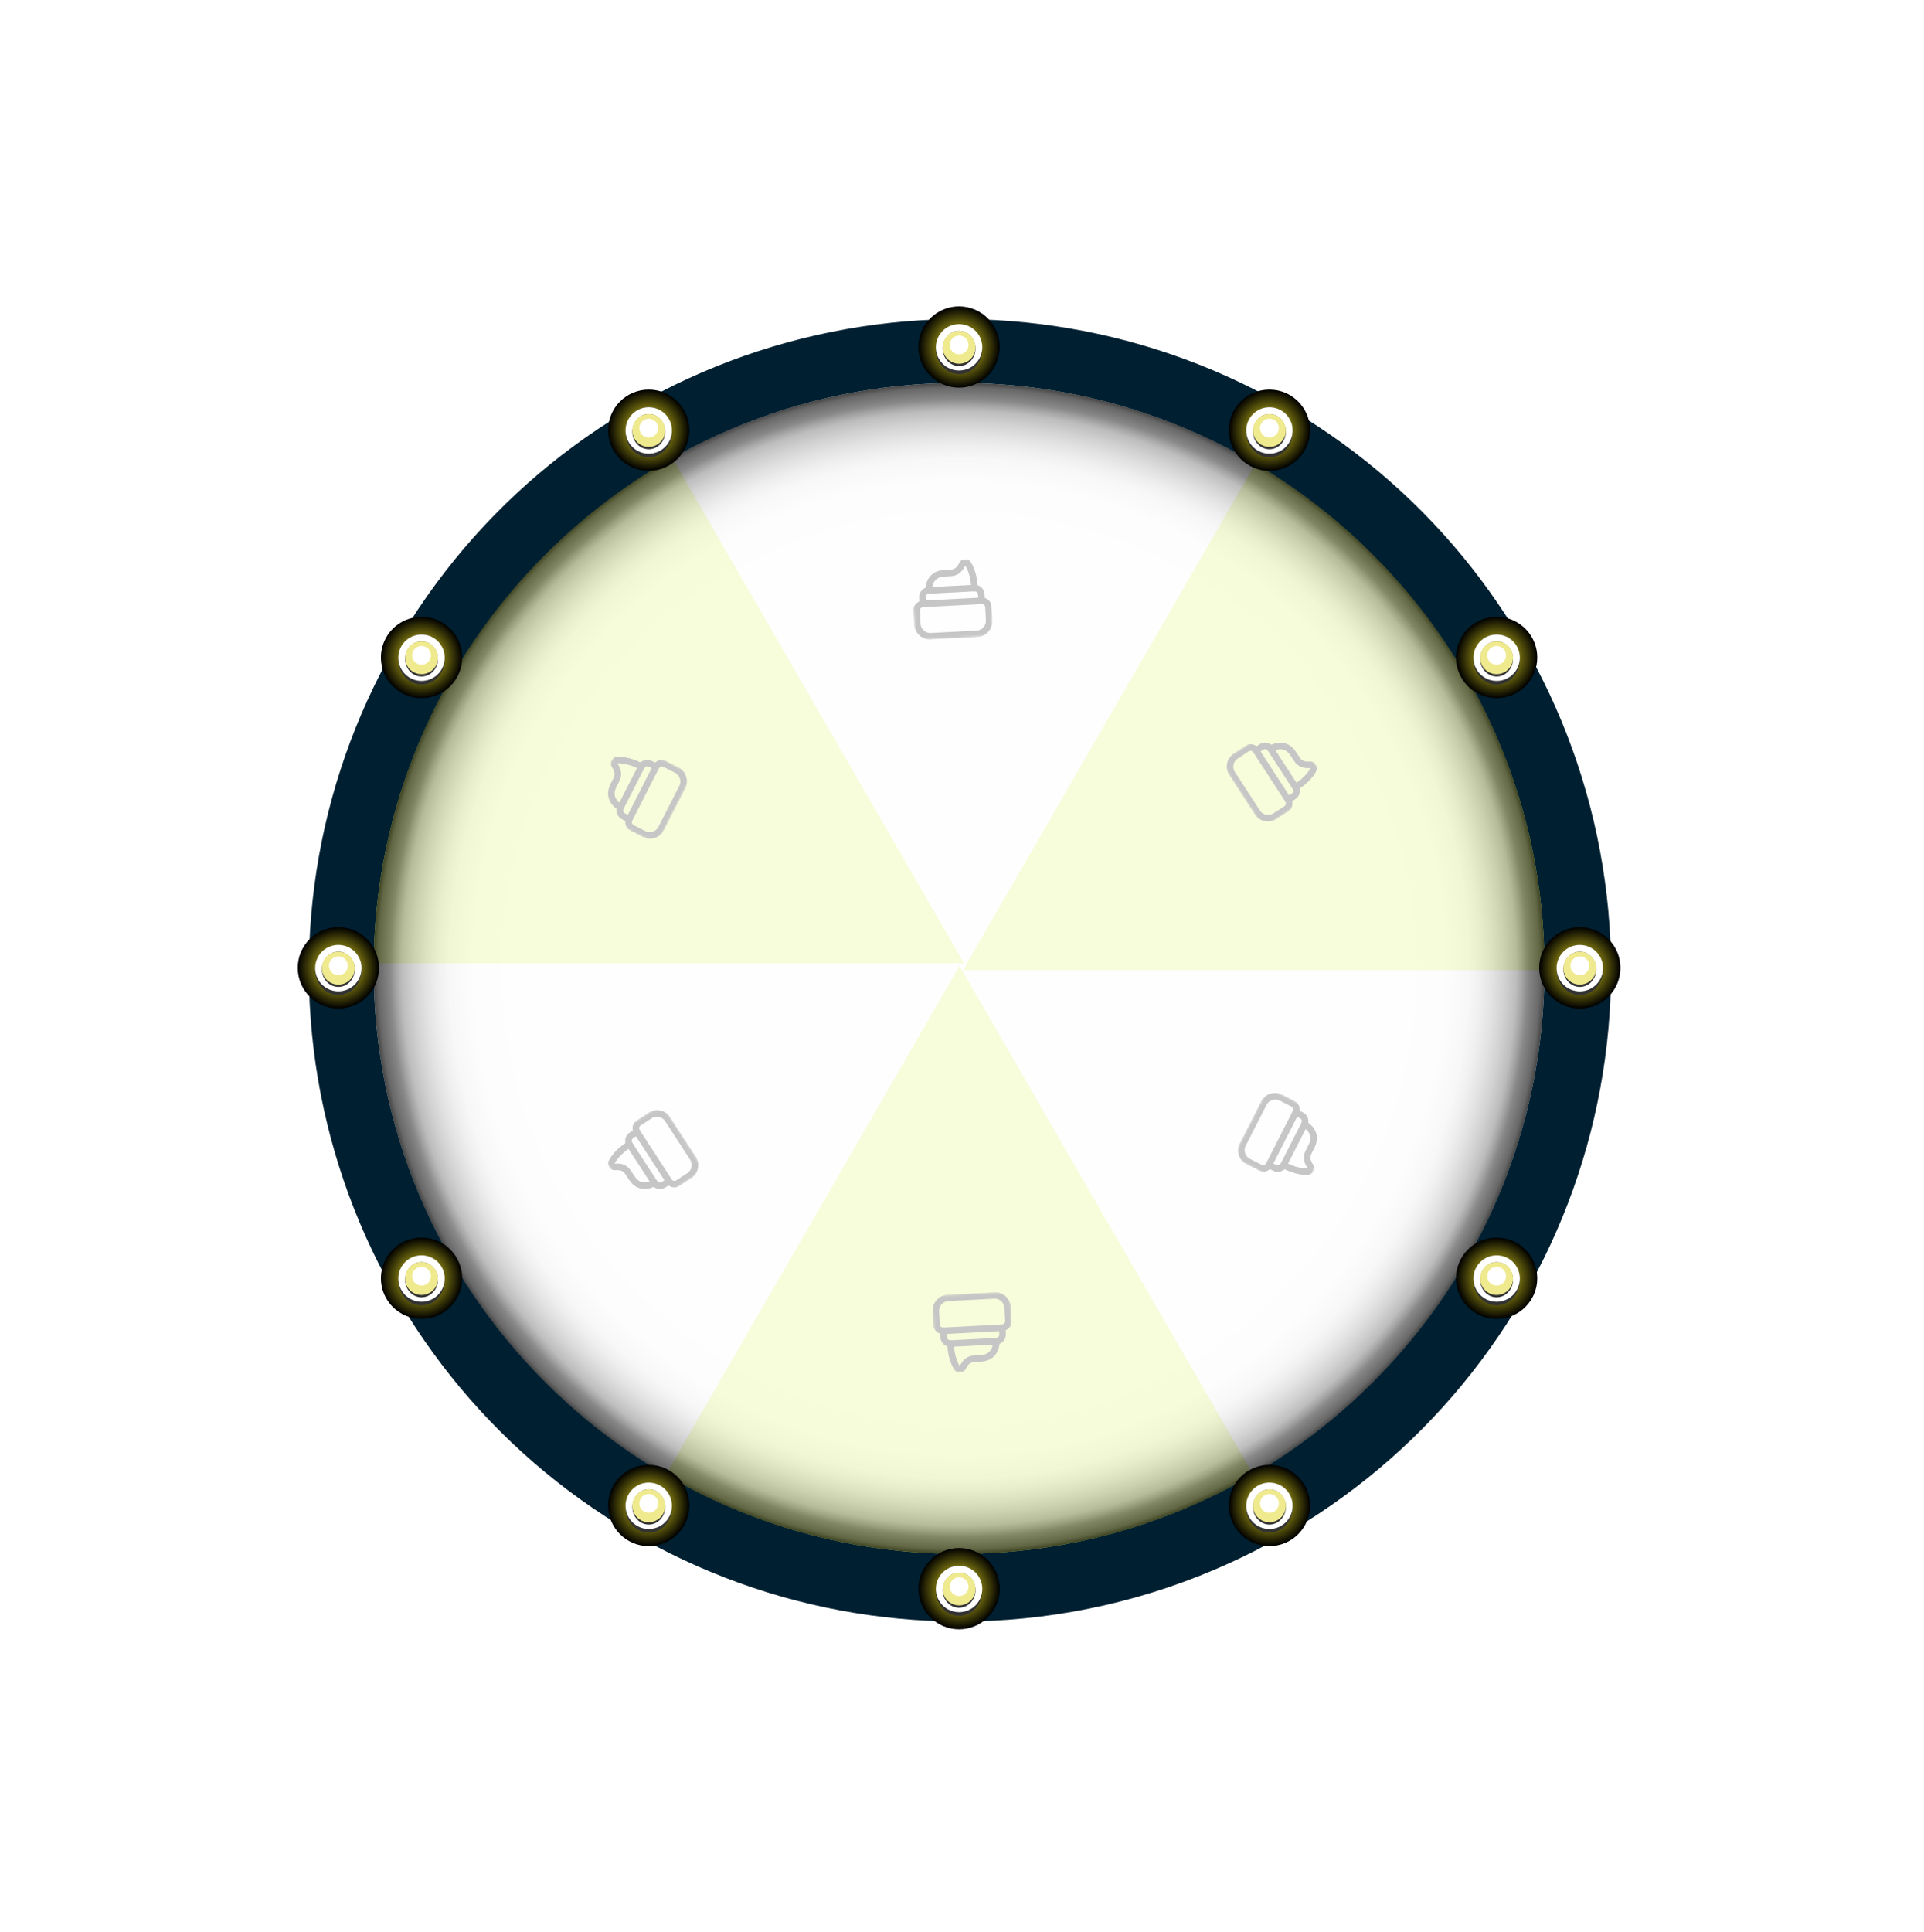 <svg width="784" height="787" viewBox="0 0 784 787" fill="none" xmlns="http://www.w3.org/2000/svg">
<path d="M390.812 394.551L518.983 616.551C557.956 594.059 590.316 561.699 612.81 522.728C635.303 483.756 647.136 439.548 647.117 394.551H390.812Z" fill="#FBFBFB"/>
<g clip-path="url(#clip0_3191_277752)">
<mask id="mask0_3191_277752" style="mask-type:luminance" maskUnits="userSpaceOnUse" x="502" y="443" width="44" height="44">
<path d="M545.247 457.528L530.719 486.04L502.207 471.512L516.734 443L545.247 457.528Z" fill="white"/>
</mask>
<g mask="url(#mask0_3191_277752)">
<path d="M506.432 466.177L514.907 449.545C516.244 446.921 519.456 445.877 522.08 447.214L526.832 449.636C528.144 450.304 528.666 451.911 527.998 453.222L517.102 474.606C516.434 475.918 514.827 476.44 513.515 475.772L508.763 473.35C506.139 472.013 505.095 468.801 506.432 466.177Z" stroke="#1B1B1D" stroke-width="2.667" stroke-miterlimit="10" stroke-linecap="round" stroke-linejoin="round"/>
<path d="M528 453.223L530.376 454.433C531.688 455.102 532.21 456.708 531.541 458.02L523.067 474.652C522.399 475.964 520.792 476.486 519.48 475.817L517.104 474.607" stroke="#1B1B1D" stroke-width="2.667" stroke-miterlimit="10" stroke-linecap="round" stroke-linejoin="round"/>
<path d="M523.065 474.652L524.253 475.257C527.435 476.879 531.303 477.561 533.105 477.284C534.098 477.13 534.521 476.01 533.954 475.181C532.702 473.358 532.124 471.555 533.265 469.317L534.453 466.986C537.479 461.046 531.539 458.02 531.539 458.02" stroke="#1B1B1D" stroke-width="2.667" stroke-miterlimit="10" stroke-linecap="round" stroke-linejoin="round"/>
</g>
</g>
<path d="M390.602 392.814L262.429 614.814C301.394 637.319 345.599 649.164 390.596 649.158C435.593 649.153 479.795 637.296 518.754 614.781L390.602 392.814Z" fill="#E1F56F"/>
<g clip-path="url(#clip1_3191_277752)">
<mask id="mask1_3191_277752" style="mask-type:luminance" maskUnits="userSpaceOnUse" x="379" y="526" width="35" height="34">
<path d="M413.284 558.06L381.328 559.734L379.653 527.778L411.609 526.104L413.284 558.06Z" fill="white"/>
</mask>
<g mask="url(#mask1_3191_277752)">
<path d="M386.384 528.756L405.026 527.779C407.967 527.625 410.477 529.885 410.631 532.826L410.91 538.152C410.987 539.622 409.856 540.878 408.386 540.955L384.419 542.211C382.949 542.288 381.694 541.157 381.617 539.687L381.338 534.361C381.183 531.42 383.443 528.91 386.384 528.756Z" stroke="#1B1B1D" stroke-width="2.667" stroke-miterlimit="10" stroke-linecap="round" stroke-linejoin="round"/>
<path d="M408.391 540.963L408.53 543.626C408.607 545.096 407.477 546.351 406.007 546.428L387.366 547.405C385.896 547.482 384.64 546.352 384.563 544.882L384.424 542.219" stroke="#1B1B1D" stroke-width="2.667" stroke-miterlimit="10" stroke-linecap="round" stroke-linejoin="round"/>
<path d="M387.359 547.401L387.429 548.732C387.616 552.299 388.959 555.99 390.1 557.412C390.73 558.195 391.911 558.001 392.345 557.096C393.298 555.1 394.57 553.699 397.079 553.567L399.691 553.43C406.349 553.081 406 546.424 406 546.424" stroke="#1B1B1D" stroke-width="2.667" stroke-miterlimit="10" stroke-linecap="round" stroke-linejoin="round"/>
</g>
</g>
<path d="M392 391.764L135.656 391.763C135.649 436.76 147.493 480.965 169.997 519.931C192.5 558.896 224.87 591.248 263.848 613.73L392 391.764Z" fill="#FBFBFB"/>
<g clip-path="url(#clip2_3191_277752)">
<mask id="mask2_3191_277752" style="mask-type:luminance" maskUnits="userSpaceOnUse" x="242" y="449" width="46" height="46">
<path d="M260.241 494.034L242.812 467.196L269.65 449.768L287.078 476.605L260.241 494.034Z" fill="white"/>
</mask>
<g mask="url(#mask2_3191_277752)">
<path d="M272.155 456.081L282.322 471.736C283.926 474.206 283.224 477.51 280.754 479.114L276.281 482.018C275.046 482.82 273.394 482.469 272.592 481.234L259.521 461.106C258.719 459.872 259.07 458.219 260.305 457.417L264.778 454.513C267.248 452.909 270.551 453.611 272.155 456.081Z" stroke="#1B1B1D" stroke-width="2.667" stroke-miterlimit="10" stroke-linecap="round" stroke-linejoin="round"/>
<path d="M272.594 481.242L270.357 482.695C269.123 483.496 267.47 483.145 266.668 481.91L256.502 466.255C255.7 465.021 256.051 463.368 257.286 462.566L259.522 461.114" stroke="#1B1B1D" stroke-width="2.667" stroke-miterlimit="10" stroke-linecap="round" stroke-linejoin="round"/>
<path d="M256.497 466.251L255.379 466.977C252.384 468.923 249.859 471.931 249.198 473.631C248.835 474.568 249.593 475.493 250.594 475.417C252.799 475.244 254.649 475.645 256.017 477.752L257.442 479.946C261.073 485.537 266.664 481.906 266.664 481.906" stroke="#1B1B1D" stroke-width="2.667" stroke-miterlimit="10" stroke-linecap="round" stroke-linejoin="round"/>
</g>
</g>
<path d="M393.602 392.449L265.431 170.449C226.458 192.941 194.098 225.301 171.604 264.272C149.111 303.244 137.278 347.452 137.297 392.449L393.602 392.449Z" fill="#E1F56F"/>
<g clip-path="url(#clip3_3191_277752)">
<mask id="mask3_3191_277752" style="mask-type:luminance" maskUnits="userSpaceOnUse" x="239" y="300" width="44" height="44">
<path d="M239.167 329.472L253.695 300.96L282.207 315.488L267.68 344L239.167 329.472Z" fill="white"/>
</mask>
<g mask="url(#mask3_3191_277752)">
<path d="M277.982 320.823L269.507 337.455C268.17 340.079 264.958 341.123 262.334 339.786L257.582 337.364C256.27 336.696 255.748 335.089 256.416 333.778L267.312 312.394C267.981 311.082 269.587 310.56 270.899 311.228L275.651 313.65C278.275 314.987 279.319 318.199 277.982 320.823Z" stroke="#1B1B1D" stroke-width="2.667" stroke-miterlimit="10" stroke-linecap="round" stroke-linejoin="round"/>
<path d="M256.414 333.777L254.038 332.567C252.726 331.898 252.204 330.292 252.873 328.98L261.347 312.348C262.015 311.036 263.622 310.514 264.934 311.183L267.31 312.393" stroke="#1B1B1D" stroke-width="2.667" stroke-miterlimit="10" stroke-linecap="round" stroke-linejoin="round"/>
<path d="M261.349 312.348L260.161 311.743C256.979 310.121 253.111 309.439 251.309 309.716C250.316 309.87 249.894 310.99 250.46 311.819C251.712 313.642 252.29 315.445 251.149 317.683L249.962 320.014C246.935 325.954 252.875 328.98 252.875 328.98" stroke="#1B1B1D" stroke-width="2.667" stroke-miterlimit="10" stroke-linecap="round" stroke-linejoin="round"/>
</g>
</g>
<path d="M393.812 394.186L521.985 172.186C483.02 149.681 438.815 137.836 393.818 137.842C348.821 137.847 304.619 149.704 265.66 172.219L393.812 394.186Z" fill="#FBFBFB"/>
<g clip-path="url(#clip4_3191_277752)">
<mask id="mask4_3191_277752" style="mask-type:luminance" maskUnits="userSpaceOnUse" x="371" y="227" width="34" height="34">
<path d="M371.13 228.94L403.086 227.266L404.761 259.222L372.805 260.896L371.13 228.94Z" fill="white"/>
</mask>
<g mask="url(#mask4_3191_277752)">
<path d="M398.03 258.244L379.389 259.221C376.447 259.375 373.938 257.115 373.783 254.174L373.504 248.848C373.427 247.378 374.558 246.122 376.028 246.045L399.995 244.789C401.465 244.712 402.72 245.843 402.797 247.313L403.077 252.639C403.231 255.58 400.971 258.09 398.03 258.244Z" stroke="#1B1B1D" stroke-width="2.667" stroke-miterlimit="10" stroke-linecap="round" stroke-linejoin="round"/>
<path d="M376.023 246.037L375.884 243.374C375.807 241.904 376.937 240.649 378.407 240.572L397.048 239.595C398.518 239.518 399.774 240.648 399.851 242.118L399.991 244.781" stroke="#1B1B1D" stroke-width="2.667" stroke-miterlimit="10" stroke-linecap="round" stroke-linejoin="round"/>
<path d="M397.055 239.599L396.985 238.268C396.798 234.701 395.455 231.01 394.314 229.588C393.684 228.805 392.503 228.999 392.069 229.904C391.116 231.9 389.844 233.301 387.335 233.433L384.723 233.57C378.065 233.919 378.414 240.576 378.414 240.576" stroke="#1B1B1D" stroke-width="2.667" stroke-miterlimit="10" stroke-linecap="round" stroke-linejoin="round"/>
</g>
</g>
<path d="M392.414 395.236L648.758 395.237C648.765 350.24 636.921 306.035 614.417 267.069C591.914 228.104 559.544 195.752 520.566 173.27L392.414 395.236Z" fill="#E1F56F"/>
<g clip-path="url(#clip5_3191_277752)">
<mask id="mask5_3191_277752" style="mask-type:luminance" maskUnits="userSpaceOnUse" x="497" y="292" width="45" height="46">
<path d="M524.173 292.966L541.602 319.804L514.764 337.232L497.336 310.395L524.173 292.966Z" fill="white"/>
</mask>
<g mask="url(#mask5_3191_277752)">
<path d="M512.259 330.919L502.092 315.264C500.488 312.794 501.19 309.49 503.66 307.886L508.133 304.982C509.368 304.18 511.02 304.531 511.822 305.766L524.893 325.894C525.695 327.128 525.344 328.781 524.109 329.583L519.636 332.487C517.166 334.091 513.863 333.389 512.259 330.919Z" stroke="#1B1B1D" stroke-width="2.667" stroke-miterlimit="10" stroke-linecap="round" stroke-linejoin="round"/>
<path d="M511.82 305.758L514.057 304.305C515.291 303.504 516.944 303.855 517.746 305.09L527.912 320.745C528.714 321.979 528.363 323.632 527.128 324.434L524.892 325.886" stroke="#1B1B1D" stroke-width="2.667" stroke-miterlimit="10" stroke-linecap="round" stroke-linejoin="round"/>
<path d="M527.917 320.749L529.035 320.023C532.031 318.077 534.555 315.069 535.216 313.369C535.579 312.432 534.821 311.507 533.82 311.583C531.615 311.756 529.765 311.355 528.397 309.248L526.972 307.054C523.341 301.463 517.75 305.094 517.75 305.094" stroke="#1B1B1D" stroke-width="2.667" stroke-miterlimit="10" stroke-linecap="round" stroke-linejoin="round"/>
</g>
</g>
<path style="mix-blend-mode:multiply" opacity="0.75" d="M390.812 633.107C522.562 633.107 629.366 526.302 629.366 394.552C629.366 262.802 522.562 155.998 390.812 155.998C259.062 155.998 152.258 262.802 152.258 394.552C152.258 526.302 259.062 633.107 390.812 633.107Z" fill="url(#paint0_radial_3191_277752)"/>
<g filter="url(#filter0_d_3191_277752)">
<path d="M390.81 138.248C532.362 138.248 647.115 253 647.115 394.552C647.115 536.104 532.362 650.857 390.81 650.857C249.258 650.857 134.505 536.104 134.505 394.552C134.505 253 249.258 138.248 390.81 138.248ZM390.81 121.391C372.325 121.387 353.887 123.246 335.775 126.94C300.824 134.106 267.625 148.082 238.072 168.071C194.164 197.71 159.793 239.445 139.124 288.222C132.136 304.753 126.801 321.935 123.198 339.518C115.799 375.834 115.799 413.27 123.198 449.587C130.364 484.539 144.34 517.738 164.329 547.291C193.972 591.201 235.714 625.572 284.496 646.238C301.027 653.227 318.21 658.562 335.792 662.165C372.109 669.564 409.545 669.564 445.862 662.165C480.813 654.999 514.012 641.023 543.565 621.034C587.476 591.391 621.847 549.649 642.513 500.866C649.501 484.335 654.836 467.153 658.439 449.57C665.839 413.254 665.839 375.818 658.439 339.501C651.273 304.549 637.297 271.35 617.308 241.797C587.665 197.887 545.924 163.516 497.141 142.85C480.61 135.861 463.427 130.526 445.845 126.923C427.733 123.235 409.294 121.382 390.81 121.391V121.391Z" fill="white"/>
</g>
<path d="M390.81 660.634C325.042 660.546 261.65 636.034 212.932 591.853C164.214 547.671 133.643 486.969 127.149 421.522C120.654 356.076 138.7 290.55 177.785 237.655C216.87 184.761 274.208 148.268 338.676 135.258C403.145 122.247 470.148 133.645 526.688 167.241C583.228 200.837 625.274 254.235 644.671 317.078C664.068 379.921 659.431 447.728 631.662 507.346C603.893 566.964 554.97 614.143 494.383 639.731C461.616 653.595 426.389 660.705 390.81 660.634V660.634ZM390.81 155.998C259.271 155.998 152.256 263.013 152.256 394.552C152.256 526.091 259.271 633.106 390.81 633.106C522.349 633.106 629.364 526.091 629.364 394.552C629.364 263.013 522.349 155.998 390.81 155.998V155.998Z" fill="#001F30"/>
<path style="mix-blend-mode:screen" d="M406.987 144.777C408.863 135.831 403.131 127.059 394.185 125.183C385.239 123.308 376.467 129.039 374.591 137.985C372.716 146.931 378.447 155.704 387.393 157.579C396.339 159.455 405.112 153.723 406.987 144.777Z" fill="url(#paint1_radial_3191_277752)"/>
<path d="M390.808 152.424C396.031 152.424 400.265 147.862 400.265 142.235C400.265 136.608 396.031 132.047 390.808 132.047C385.586 132.047 381.352 136.608 381.352 142.235C381.352 147.862 385.586 152.424 390.808 152.424Z" fill="#333333"/>
<path d="M390.808 150.96C396.031 150.96 400.265 146.727 400.265 141.504C400.265 136.281 396.031 132.047 390.808 132.047C385.586 132.047 381.352 136.281 381.352 141.504C381.352 146.727 385.586 150.96 390.808 150.96Z" fill="white"/>
<path d="M390.808 149.16C394.508 149.16 397.507 145.947 397.507 141.982C397.507 138.018 394.508 134.805 390.808 134.805C387.109 134.805 384.109 138.018 384.109 141.982C384.109 145.947 387.109 149.16 390.808 149.16Z" fill="#333333"/>
<path d="M390.808 148.203C394.508 148.203 397.507 145.203 397.507 141.504C397.507 137.804 394.508 134.805 390.808 134.805C387.109 134.805 384.109 137.804 384.109 141.504C384.109 145.203 387.109 148.203 390.808 148.203Z" fill="#F0EA8F"/>
<path d="M394.562 141.345C395.001 139.278 393.68 137.247 391.613 136.808C389.546 136.369 387.514 137.689 387.076 139.757C386.637 141.824 387.957 143.856 390.024 144.294C392.092 144.733 394.123 143.413 394.562 141.345Z" fill="white"/>
<path style="mix-blend-mode:screen" d="M517.277 191.829C526.417 191.829 533.827 184.419 533.827 175.279C533.827 166.138 526.417 158.729 517.277 158.729C508.136 158.729 500.727 166.138 500.727 175.279C500.727 184.419 508.136 191.829 517.277 191.829Z" fill="url(#paint2_radial_3191_277752)"/>
<path d="M517.277 186.31C522.5 186.31 526.734 181.749 526.734 176.122C526.734 170.495 522.5 165.934 517.277 165.934C512.054 165.934 507.82 170.495 507.82 176.122C507.82 181.749 512.054 186.31 517.277 186.31Z" fill="#333333"/>
<path d="M517.277 184.847C522.5 184.847 526.734 180.613 526.734 175.39C526.734 170.168 522.5 165.934 517.277 165.934C512.054 165.934 507.82 170.168 507.82 175.39C507.82 180.613 512.054 184.847 517.277 184.847Z" fill="white"/>
<path d="M517.277 183.047C520.977 183.047 523.976 179.833 523.976 175.869C523.976 171.905 520.977 168.691 517.277 168.691C513.577 168.691 510.578 171.905 510.578 175.869C510.578 179.833 513.577 183.047 517.277 183.047Z" fill="#333333"/>
<path d="M517.277 182.089C520.977 182.089 523.976 179.09 523.976 175.39C523.976 171.691 520.977 168.691 517.277 168.691C513.577 168.691 510.578 171.691 510.578 175.39C510.578 179.09 513.577 182.089 517.277 182.089Z" fill="#F0EA8F"/>
<path d="M519.985 177.141C521.479 175.647 521.479 173.224 519.985 171.73C518.49 170.235 516.067 170.235 514.573 171.73C513.079 173.224 513.079 175.647 514.573 177.141C516.067 178.636 518.49 178.636 519.985 177.141Z" fill="white"/>
<path style="mix-blend-mode:screen" d="M609.855 284.409C618.995 284.409 626.405 276.999 626.405 267.859C626.405 258.718 618.995 251.309 609.855 251.309C600.714 251.309 593.305 258.718 593.305 267.859C593.305 276.999 600.714 284.409 609.855 284.409Z" fill="url(#paint3_radial_3191_277752)"/>
<path d="M609.863 278.892C615.086 278.892 619.32 274.331 619.32 268.704C619.32 263.077 615.086 258.516 609.863 258.516C604.64 258.516 600.406 263.077 600.406 268.704C600.406 274.331 604.64 278.892 609.863 278.892Z" fill="#333333"/>
<path d="M609.863 277.427C615.086 277.427 619.32 273.193 619.32 267.97C619.32 262.748 615.086 258.514 609.863 258.514C604.64 258.514 600.406 262.748 600.406 267.97C600.406 273.193 604.64 277.427 609.863 277.427Z" fill="white"/>
<path d="M609.855 275.627C613.555 275.627 616.554 272.413 616.554 268.449C616.554 264.485 613.555 261.271 609.855 261.271C606.155 261.271 603.156 264.485 603.156 268.449C603.156 272.413 606.155 275.627 609.855 275.627Z" fill="#333333"/>
<path d="M609.855 274.669C613.555 274.669 616.554 271.67 616.554 267.97C616.554 264.271 613.555 261.271 609.855 261.271C606.155 261.271 603.156 264.271 603.156 267.97C603.156 271.67 606.155 274.669 609.855 274.669Z" fill="#F0EA8F"/>
<path d="M612.563 269.721C614.057 268.227 614.057 265.804 612.563 264.31C611.068 262.816 608.645 262.815 607.151 264.31C605.657 265.804 605.657 268.227 607.151 269.721C608.645 271.216 611.068 271.216 612.563 269.721Z" fill="white"/>
<path style="mix-blend-mode:screen" d="M643.746 410.878C652.886 410.878 660.296 403.468 660.296 394.328C660.296 385.187 652.886 377.777 643.746 377.777C634.605 377.777 627.195 385.187 627.195 394.328C627.195 403.468 634.605 410.878 643.746 410.878Z" fill="url(#paint4_radial_3191_277752)"/>
<path d="M643.746 405.359C648.969 405.359 653.203 400.798 653.203 395.171C653.203 389.544 648.969 384.982 643.746 384.982C638.523 384.982 634.289 389.544 634.289 395.171C634.289 400.798 638.523 405.359 643.746 405.359Z" fill="#333333"/>
<path d="M650.428 401.124C654.121 397.431 654.121 391.444 650.428 387.751C646.735 384.057 640.747 384.057 637.054 387.751C633.361 391.444 633.361 397.431 637.054 401.124C640.747 404.818 646.735 404.818 650.428 401.124Z" fill="white"/>
<path d="M643.746 402.096C647.446 402.096 650.445 398.882 650.445 394.918C650.445 390.954 647.446 387.74 643.746 387.74C640.046 387.74 637.047 390.954 637.047 394.918C637.047 398.882 640.046 402.096 643.746 402.096Z" fill="#333333"/>
<path d="M648.476 399.174C651.092 396.558 651.092 392.317 648.476 389.701C645.86 387.084 641.619 387.084 639.003 389.701C636.386 392.317 636.386 396.558 639.003 399.174C641.619 401.791 645.86 401.791 648.476 399.174Z" fill="#F0EA8F"/>
<path d="M643.748 397.309C645.862 397.309 647.575 395.596 647.575 393.483C647.575 391.369 645.862 389.656 643.748 389.656C641.635 389.656 639.922 391.369 639.922 393.483C639.922 395.596 641.635 397.309 643.748 397.309Z" fill="white"/>
<path style="mix-blend-mode:screen" d="M609.855 537.343C618.995 537.343 626.405 529.933 626.405 520.792C626.405 511.652 618.995 504.242 609.855 504.242C600.714 504.242 593.305 511.652 593.305 520.792C593.305 529.933 600.714 537.343 609.855 537.343Z" fill="url(#paint5_radial_3191_277752)"/>
<path d="M609.863 531.822C615.086 531.822 619.32 527.261 619.32 521.634C619.32 516.007 615.086 511.445 609.863 511.445C604.64 511.445 600.406 516.007 600.406 521.634C600.406 527.261 604.64 531.822 609.863 531.822Z" fill="#333333"/>
<path d="M609.863 530.359C615.086 530.359 619.32 526.125 619.32 520.902C619.32 515.679 615.086 511.445 609.863 511.445C604.64 511.445 600.406 515.679 600.406 520.902C600.406 526.125 604.64 530.359 609.863 530.359Z" fill="white"/>
<path d="M609.855 528.559C613.555 528.559 616.554 525.345 616.554 521.381C616.554 517.417 613.555 514.203 609.855 514.203C606.155 514.203 603.156 517.417 603.156 521.381C603.156 525.345 606.155 528.559 609.855 528.559Z" fill="#333333"/>
<path d="M609.855 527.601C613.555 527.601 616.554 524.602 616.554 520.902C616.554 517.202 613.555 514.203 609.855 514.203C606.155 514.203 603.156 517.202 603.156 520.902C603.156 524.602 606.155 527.601 609.855 527.601Z" fill="#F0EA8F"/>
<path d="M609.858 523.772C611.971 523.772 613.684 522.059 613.684 519.946C613.684 517.832 611.971 516.119 609.858 516.119C607.744 516.119 606.031 517.832 606.031 519.946C606.031 522.059 607.744 523.772 609.858 523.772Z" fill="white"/>
<path style="mix-blend-mode:screen" d="M517.277 629.921C526.417 629.921 533.827 622.511 533.827 613.371C533.827 604.23 526.417 596.82 517.277 596.82C508.136 596.82 500.727 604.23 500.727 613.371C500.727 622.511 508.136 629.921 517.277 629.921Z" fill="url(#paint6_radial_3191_277752)"/>
<path d="M517.277 624.404C522.5 624.404 526.734 619.843 526.734 614.216C526.734 608.589 522.5 604.027 517.277 604.027C512.054 604.027 507.82 608.589 507.82 614.216C507.82 619.843 512.054 624.404 517.277 624.404Z" fill="#333333"/>
<path d="M517.277 622.941C522.5 622.941 526.734 618.707 526.734 613.484C526.734 608.261 522.5 604.027 517.277 604.027C512.054 604.027 507.82 608.261 507.82 613.484C507.82 618.707 512.054 622.941 517.277 622.941Z" fill="white"/>
<path d="M517.277 621.139C520.977 621.139 523.976 617.925 523.976 613.961C523.976 609.997 520.977 606.783 517.277 606.783C513.577 606.783 510.578 609.997 510.578 613.961C510.578 617.925 513.577 621.139 517.277 621.139Z" fill="#333333"/>
<path d="M517.277 620.183C520.977 620.183 523.976 617.184 523.976 613.484C523.976 609.784 520.977 606.785 517.277 606.785C513.577 606.785 510.578 609.784 510.578 613.484C510.578 617.184 513.577 620.183 517.277 620.183Z" fill="#F0EA8F"/>
<path d="M517.28 616.354C519.393 616.354 521.106 614.641 521.106 612.528C521.106 610.414 519.393 608.701 517.28 608.701C515.166 608.701 513.453 610.414 513.453 612.528C513.453 614.641 515.166 616.354 517.28 616.354Z" fill="white"/>
<path style="mix-blend-mode:screen" d="M402.515 658.959C408.978 652.495 408.978 642.016 402.515 635.553C396.051 629.09 385.572 629.09 379.109 635.553C372.646 642.016 372.646 652.495 379.109 658.959C385.572 665.422 396.051 665.422 402.515 658.959Z" fill="url(#paint7_radial_3191_277752)"/>
<path d="M390.808 658.291C396.031 658.291 400.265 653.729 400.265 648.102C400.265 642.476 396.031 637.914 390.808 637.914C385.586 637.914 381.352 642.476 381.352 648.102C381.352 653.729 385.586 658.291 390.808 658.291Z" fill="#333333"/>
<path d="M390.808 656.828C396.031 656.828 400.265 652.594 400.265 647.371C400.265 642.148 396.031 637.914 390.808 637.914C385.586 637.914 381.352 642.148 381.352 647.371C381.352 652.594 385.586 656.828 390.808 656.828Z" fill="white"/>
<path d="M390.808 655.027C394.508 655.027 397.507 651.814 397.507 647.85C397.507 643.885 394.508 640.672 390.808 640.672C387.109 640.672 384.109 643.885 384.109 647.85C384.109 651.814 387.109 655.027 390.808 655.027Z" fill="#333333"/>
<path d="M390.808 654.07C394.508 654.07 397.507 651.071 397.507 647.371C397.507 643.671 394.508 640.672 390.808 640.672C387.109 640.672 384.109 643.671 384.109 647.371C384.109 651.071 387.109 654.07 390.808 654.07Z" fill="#F0EA8F"/>
<path d="M394.562 647.232C395.001 645.165 393.68 643.133 391.613 642.695C389.546 642.256 387.514 643.576 387.076 645.644C386.637 647.711 387.957 649.742 390.024 650.181C392.092 650.62 394.123 649.299 394.562 647.232Z" fill="white"/>
<path style="mix-blend-mode:screen" d="M264.347 629.919C273.488 629.919 280.897 622.509 280.897 613.369C280.897 604.228 273.488 596.818 264.347 596.818C255.207 596.818 247.797 604.228 247.797 613.369C247.797 622.509 255.207 629.919 264.347 629.919Z" fill="url(#paint8_radial_3191_277752)"/>
<path d="M264.347 624.404C269.57 624.404 273.804 619.843 273.804 614.216C273.804 608.589 269.57 604.027 264.347 604.027C259.125 604.027 254.891 608.589 254.891 614.216C254.891 619.843 259.125 624.404 264.347 624.404Z" fill="#333333"/>
<path d="M264.347 622.941C269.57 622.941 273.804 618.707 273.804 613.484C273.804 608.261 269.57 604.027 264.347 604.027C259.125 604.027 254.891 608.261 254.891 613.484C254.891 618.707 259.125 622.941 264.347 622.941Z" fill="white"/>
<path d="M264.347 621.137C268.047 621.137 271.046 617.923 271.046 613.959C271.046 609.995 268.047 606.781 264.347 606.781C260.648 606.781 257.648 609.995 257.648 613.959C257.648 617.923 260.648 621.137 264.347 621.137Z" fill="#333333"/>
<path d="M264.347 620.183C268.047 620.183 271.046 617.184 271.046 613.484C271.046 609.784 268.047 606.785 264.347 606.785C260.648 606.785 257.648 609.784 257.648 613.484C257.648 617.184 260.648 620.183 264.347 620.183Z" fill="#F0EA8F"/>
<path d="M264.35 616.352C266.463 616.352 268.177 614.639 268.177 612.526C268.177 610.412 266.463 608.699 264.35 608.699C262.237 608.699 260.523 610.412 260.523 612.526C260.523 614.639 262.237 616.352 264.35 616.352Z" fill="white"/>
<path style="mix-blend-mode:screen" d="M171.769 537.343C180.909 537.343 188.319 529.933 188.319 520.792C188.319 511.652 180.909 504.242 171.769 504.242C162.629 504.242 155.219 511.652 155.219 520.792C155.219 529.933 162.629 537.343 171.769 537.343Z" fill="url(#paint9_radial_3191_277752)"/>
<path d="M171.761 531.822C176.984 531.822 181.218 527.261 181.218 521.634C181.218 516.007 176.984 511.445 171.761 511.445C166.539 511.445 162.305 516.007 162.305 521.634C162.305 527.261 166.539 531.822 171.761 531.822Z" fill="#333333"/>
<path d="M171.761 530.359C176.984 530.359 181.218 526.125 181.218 520.902C181.218 515.679 176.984 511.445 171.761 511.445C166.539 511.445 162.305 515.679 162.305 520.902C162.305 526.125 166.539 530.359 171.761 530.359Z" fill="white"/>
<path d="M171.761 528.559C175.461 528.559 178.46 525.345 178.46 521.381C178.46 517.417 175.461 514.203 171.761 514.203C168.062 514.203 165.062 517.417 165.062 521.381C165.062 525.345 168.062 528.559 171.761 528.559Z" fill="#333333"/>
<path d="M171.761 527.601C175.461 527.601 178.46 524.602 178.46 520.902C178.46 517.202 175.461 514.203 171.761 514.203C168.062 514.203 165.062 517.202 165.062 520.902C165.062 524.602 168.062 527.601 171.761 527.601Z" fill="#F0EA8F"/>
<path d="M171.764 523.772C173.877 523.772 175.591 522.059 175.591 519.946C175.591 517.832 173.877 516.119 171.764 516.119C169.651 516.119 167.938 517.832 167.938 519.946C167.938 522.059 169.651 523.772 171.764 523.772Z" fill="white"/>
<path style="mix-blend-mode:screen" d="M137.878 410.878C147.019 410.878 154.429 403.468 154.429 394.328C154.429 385.187 147.019 377.777 137.878 377.777C128.738 377.777 121.328 385.187 121.328 394.328C121.328 403.468 128.738 410.878 137.878 410.878Z" fill="url(#paint10_radial_3191_277752)"/>
<path d="M137.879 405.359C143.102 405.359 147.335 400.798 147.335 395.171C147.335 389.544 143.102 384.982 137.879 384.982C132.656 384.982 128.422 389.544 128.422 395.171C128.422 400.798 132.656 405.359 137.879 405.359Z" fill="#333333"/>
<path d="M147.09 396.574C148.275 391.487 145.113 386.402 140.027 385.217C134.94 384.031 129.856 387.194 128.67 392.28C127.485 397.367 130.647 402.451 135.733 403.637C140.82 404.822 145.904 401.66 147.09 396.574Z" fill="white"/>
<path d="M137.879 402.096C141.578 402.096 144.578 398.882 144.578 394.918C144.578 390.954 141.578 387.74 137.879 387.74C134.179 387.74 131.18 390.954 131.18 394.918C131.18 398.882 134.179 402.096 137.879 402.096Z" fill="#333333"/>
<path d="M144.4 395.975C145.243 392.373 143.006 388.769 139.404 387.926C135.801 387.083 132.197 389.32 131.354 392.923C130.511 396.525 132.748 400.129 136.351 400.972C139.953 401.815 143.557 399.578 144.4 395.975Z" fill="#F0EA8F"/>
<path d="M137.881 397.309C139.995 397.309 141.708 395.596 141.708 393.483C141.708 391.369 139.995 389.656 137.881 389.656C135.768 389.656 134.055 391.369 134.055 393.483C134.055 395.596 135.768 397.309 137.881 397.309Z" fill="white"/>
<path style="mix-blend-mode:screen" d="M171.769 284.409C180.909 284.409 188.319 276.999 188.319 267.859C188.319 258.718 180.909 251.309 171.769 251.309C162.629 251.309 155.219 258.718 155.219 267.859C155.219 276.999 162.629 284.409 171.769 284.409Z" fill="url(#paint11_radial_3191_277752)"/>
<path d="M171.761 278.892C176.984 278.892 181.218 274.331 181.218 268.704C181.218 263.077 176.984 258.516 171.761 258.516C166.539 258.516 162.305 263.077 162.305 268.704C162.305 274.331 166.539 278.892 171.761 278.892Z" fill="#333333"/>
<path d="M171.761 277.427C176.984 277.427 181.218 273.193 181.218 267.97C181.218 262.748 176.984 258.514 171.761 258.514C166.539 258.514 162.305 262.748 162.305 267.97C162.305 273.193 166.539 277.427 171.761 277.427Z" fill="white"/>
<path d="M171.761 275.627C175.461 275.627 178.46 272.413 178.46 268.449C178.46 264.485 175.461 261.271 171.761 261.271C168.062 261.271 165.062 264.485 165.062 268.449C165.062 272.413 168.062 275.627 171.761 275.627Z" fill="#333333"/>
<path d="M171.761 274.669C175.461 274.669 178.46 271.67 178.46 267.97C178.46 264.271 175.461 261.271 171.761 261.271C168.062 261.271 165.062 264.271 165.062 267.97C165.062 271.67 168.062 274.669 171.761 274.669Z" fill="#F0EA8F"/>
<path d="M175.461 267.996C176.008 265.954 174.796 263.856 172.755 263.309C170.714 262.762 168.615 263.973 168.069 266.015C167.522 268.056 168.733 270.154 170.774 270.701C172.816 271.248 174.914 270.037 175.461 267.996Z" fill="white"/>
<path style="mix-blend-mode:screen" d="M264.347 191.829C273.488 191.829 280.897 184.419 280.897 175.279C280.897 166.138 273.488 158.729 264.347 158.729C255.207 158.729 247.797 166.138 247.797 175.279C247.797 184.419 255.207 191.829 264.347 191.829Z" fill="url(#paint12_radial_3191_277752)"/>
<path d="M264.347 186.31C269.57 186.31 273.804 181.749 273.804 176.122C273.804 170.495 269.57 165.934 264.347 165.934C259.125 165.934 254.891 170.495 254.891 176.122C254.891 181.749 259.125 186.31 264.347 186.31Z" fill="#333333"/>
<path d="M264.347 184.847C269.57 184.847 273.804 180.613 273.804 175.39C273.804 170.168 269.57 165.934 264.347 165.934C259.125 165.934 254.891 170.168 254.891 175.39C254.891 180.613 259.125 184.847 264.347 184.847Z" fill="white"/>
<path d="M264.347 183.047C268.047 183.047 271.046 179.833 271.046 175.869C271.046 171.905 268.047 168.691 264.347 168.691C260.648 168.691 257.648 171.905 257.648 175.869C257.648 179.833 260.648 183.047 264.347 183.047Z" fill="#333333"/>
<path d="M264.347 182.089C268.047 182.089 271.046 179.09 271.046 175.39C271.046 171.691 268.047 168.691 264.347 168.691C260.648 168.691 257.648 171.691 257.648 175.39C257.648 179.09 260.648 182.089 264.347 182.089Z" fill="#F0EA8F"/>
<path d="M268.072 175.321C268.56 173.265 267.289 171.203 265.232 170.715C263.176 170.227 261.114 171.498 260.626 173.554C260.138 175.61 261.409 177.673 263.465 178.161C265.522 178.649 267.584 177.378 268.072 175.321Z" fill="white"/>
<defs>
<filter id="filter0_d_3191_277752" x="89.524" y="96.391" width="602.593" height="602.574" filterUnits="userSpaceOnUse" color-interpolation-filters="sRGB">
<feFlood flood-opacity="0" result="BackgroundImageFix"/>
<feColorMatrix in="SourceAlpha" type="matrix" values="0 0 0 0 0 0 0 0 0 0 0 0 0 0 0 0 0 0 127 0" result="hardAlpha"/>
<feOffset dy="3.125"/>
<feGaussianBlur stdDeviation="14.062"/>
<feComposite in2="hardAlpha" operator="out"/>
<feColorMatrix type="matrix" values="0 0 0 0 0 0 0 0 0 0 0 0 0 0 0 0 0 0 0.25 0"/>
<feBlend mode="normal" in2="BackgroundImageFix" result="effect1_dropShadow_3191_277752"/>
<feBlend mode="normal" in="SourceGraphic" in2="effect1_dropShadow_3191_277752" result="shape"/>
</filter>
<radialGradient id="paint0_radial_3191_277752" cx="0" cy="0" r="1" gradientUnits="userSpaceOnUse" gradientTransform="translate(390.812 394.552) scale(238.554)">
<stop stop-color="white"/>
<stop offset="0.63" stop-color="white"/>
<stop offset="0.73" stop-color="white"/>
<stop offset="0.83" stop-color="#FDFDFD"/>
<stop offset="0.87" stop-color="#F6F6F6"/>
<stop offset="0.89" stop-color="#EBEBEB"/>
<stop offset="0.91" stop-color="#DADADA"/>
<stop offset="0.93" stop-color="#C4C4C4"/>
<stop offset="0.95" stop-color="#A8A8A8"/>
<stop offset="0.96" stop-color="#888888"/>
<stop offset="0.97" stop-color="#626262"/>
<stop offset="0.99" stop-color="#373737"/>
<stop offset="1"/>
</radialGradient>
<radialGradient id="paint1_radial_3191_277752" cx="0" cy="0" r="1" gradientUnits="userSpaceOnUse" gradientTransform="translate(390.787 141.401) scale(16.55 16.55)">
<stop stop-color="#FCEE21"/>
<stop offset="1"/>
</radialGradient>
<radialGradient id="paint2_radial_3191_277752" cx="0" cy="0" r="1" gradientUnits="userSpaceOnUse" gradientTransform="translate(517.28 175.275) scale(16.55 16.55)">
<stop stop-color="#FCEE21"/>
<stop offset="1"/>
</radialGradient>
<radialGradient id="paint3_radial_3191_277752" cx="0" cy="0" r="1" gradientUnits="userSpaceOnUse" gradientTransform="translate(609.855 267.859) scale(16.55 16.55)">
<stop stop-color="#FCEE21"/>
<stop offset="1"/>
</radialGradient>
<radialGradient id="paint4_radial_3191_277752" cx="0" cy="0" r="1" gradientUnits="userSpaceOnUse" gradientTransform="translate(643.746 394.324) scale(16.55 16.55)">
<stop stop-color="#FCEE21"/>
<stop offset="1"/>
</radialGradient>
<radialGradient id="paint5_radial_3191_277752" cx="0" cy="0" r="1" gradientUnits="userSpaceOnUse" gradientTransform="translate(609.855 520.792) scale(16.55)">
<stop stop-color="#FCEE21"/>
<stop offset="1"/>
</radialGradient>
<radialGradient id="paint6_radial_3191_277752" cx="0" cy="0" r="1" gradientUnits="userSpaceOnUse" gradientTransform="translate(517.28 613.371) scale(16.55 16.55)">
<stop stop-color="#FCEE21"/>
<stop offset="1"/>
</radialGradient>
<radialGradient id="paint7_radial_3191_277752" cx="0" cy="0" r="1" gradientUnits="userSpaceOnUse" gradientTransform="translate(390.814 647.257) scale(16.55)">
<stop stop-color="#FCEE21"/>
<stop offset="1"/>
</radialGradient>
<radialGradient id="paint8_radial_3191_277752" cx="0" cy="0" r="1" gradientUnits="userSpaceOnUse" gradientTransform="translate(264.347 613.369) scale(16.55 16.55)">
<stop stop-color="#FCEE21"/>
<stop offset="1"/>
</radialGradient>
<radialGradient id="paint9_radial_3191_277752" cx="0" cy="0" r="1" gradientUnits="userSpaceOnUse" gradientTransform="translate(171.772 520.792) scale(16.55 16.55)">
<stop stop-color="#FCEE21"/>
<stop offset="1"/>
</radialGradient>
<radialGradient id="paint10_radial_3191_277752" cx="0" cy="0" r="1" gradientUnits="userSpaceOnUse" gradientTransform="translate(137.878 394.324) scale(16.55 16.55)">
<stop stop-color="#FCEE21"/>
<stop offset="1"/>
</radialGradient>
<radialGradient id="paint11_radial_3191_277752" cx="0" cy="0" r="1" gradientUnits="userSpaceOnUse" gradientTransform="translate(171.772 267.859) scale(16.55)">
<stop stop-color="#FCEE21"/>
<stop offset="1"/>
</radialGradient>
<radialGradient id="paint12_radial_3191_277752" cx="0" cy="0" r="1" gradientUnits="userSpaceOnUse" gradientTransform="translate(264.347 175.275) scale(16.55 16.55)">
<stop stop-color="#FCEE21"/>
<stop offset="1"/>
</radialGradient>
<clipPath id="clip0_3191_277752">
<rect width="32" height="32" fill="white" transform="translate(545.25 457.527) rotate(117)"/>
</clipPath>
<clipPath id="clip1_3191_277752">
<rect width="32" height="32" fill="white" transform="translate(413.281 558.049) rotate(177)"/>
</clipPath>
<clipPath id="clip2_3191_277752">
<rect width="32" height="32" fill="white" transform="translate(260.242 494.021) rotate(-123)"/>
</clipPath>
<clipPath id="clip3_3191_277752">
<rect width="32" height="32" fill="white" transform="translate(239.164 329.473) rotate(-63)"/>
</clipPath>
<clipPath id="clip4_3191_277752">
<rect width="32" height="32" fill="white" transform="translate(371.133 228.951) rotate(-3)"/>
</clipPath>
<clipPath id="clip5_3191_277752">
<rect width="32" height="32" fill="white" transform="translate(524.172 292.979) rotate(57)"/>
</clipPath>
</defs>
</svg>
